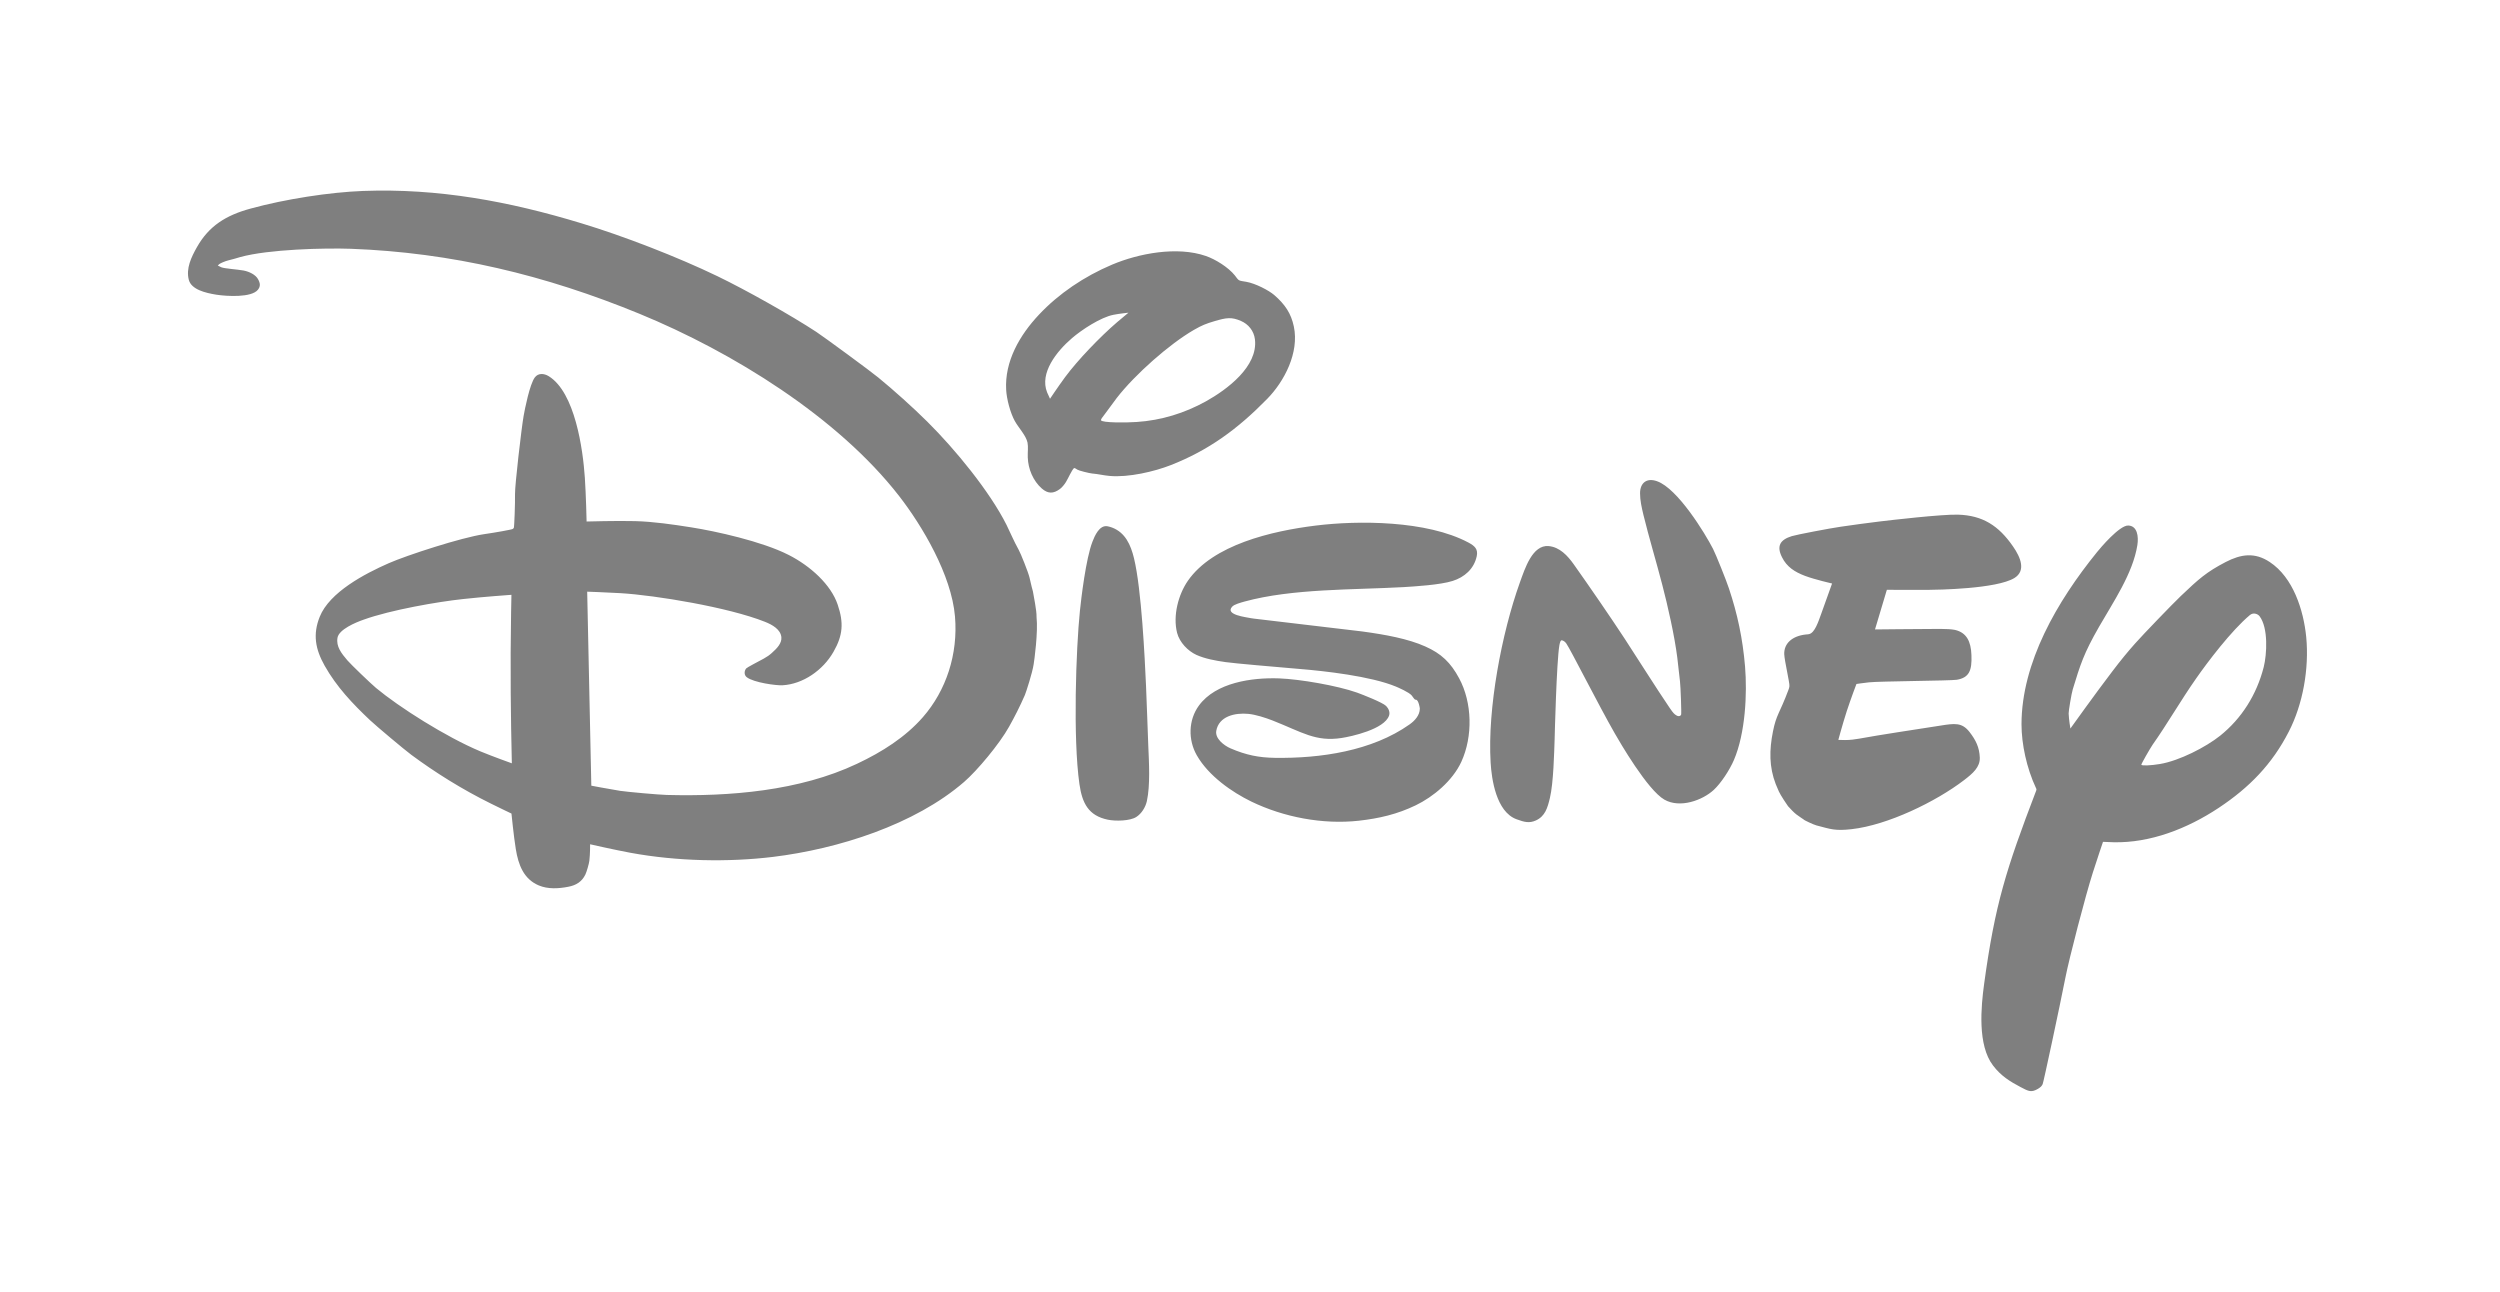 <svg width="178" height="92" viewBox="0 0 178 92" fill="none" xmlns="http://www.w3.org/2000/svg">
<path d="M74.761 28.392C74.761 28.392 75.342 27.52 75.831 26.857C76.721 25.65 78.329 23.976 79.539 22.939C79.912 22.624 80.347 22.263 80.347 22.263C80.347 22.263 79.663 22.335 79.277 22.414C78.358 22.594 77.01 23.489 76.335 24.068C75.225 25.017 74.004 26.564 74.554 27.936C74.636 28.133 74.761 28.392 74.761 28.392ZM80.938 30.045C82.694 29.927 84.339 29.418 85.868 28.572C87.37 27.733 89.577 26.095 89.352 24.167C89.279 23.546 88.873 23.074 88.358 22.853C87.686 22.561 87.337 22.613 86.48 22.864C85.86 23.048 85.582 23.158 84.996 23.494C83.271 24.495 80.831 26.636 79.505 28.346C79.198 28.746 78.888 29.198 78.648 29.505C78.491 29.693 78.375 29.87 78.388 29.918C78.441 30.114 80.251 30.095 80.938 30.045ZM76.466 33.33C76.286 33.518 76.095 33.984 75.895 34.32C75.79 34.498 75.592 34.729 75.463 34.819C75.006 35.155 74.621 35.17 74.177 34.782C73.559 34.239 73.203 33.39 73.177 32.567C73.163 32.207 73.222 31.813 73.158 31.506C73.044 30.996 72.531 30.472 72.257 29.982C71.933 29.402 71.671 28.399 71.639 27.752C71.526 25.73 72.593 23.871 73.978 22.401C75.371 20.915 77.194 19.681 79.178 18.843C81.052 18.05 83.8 17.513 85.859 18.227C86.527 18.457 87.462 19.028 87.931 19.622C88.03 19.748 88.112 19.885 88.215 19.95C88.304 20.007 88.544 20.031 88.735 20.065C89.393 20.179 90.34 20.675 90.725 21.006C91.497 21.676 91.925 22.317 92.121 23.245C92.516 25.112 91.441 27.162 90.216 28.408C88.116 30.557 86.044 32.064 83.359 33.117C82.182 33.578 80.346 34.007 79.007 33.887C78.593 33.852 78.164 33.744 77.76 33.714C77.556 33.696 76.8 33.505 76.721 33.445C76.621 33.372 76.493 33.304 76.466 33.33ZM78.864 37.472C78.945 37.487 79.073 37.524 79.181 37.562C80.122 37.922 80.509 38.794 80.741 39.748C81.278 41.97 81.509 46.881 81.596 48.808C81.662 50.248 81.698 51.673 81.758 53.098C81.809 54.307 81.905 55.914 81.655 57.048C81.563 57.456 81.292 57.925 80.901 58.17C80.453 58.455 79.436 58.477 78.878 58.362C77.5 58.077 77.051 57.191 76.856 55.829C76.389 52.577 76.612 46.196 76.889 43.502C76.979 42.617 77.316 39.768 77.781 38.574C77.937 38.168 78.276 37.356 78.864 37.472ZM36.414 42.351C36.414 42.351 34.374 42.495 32.972 42.652C31.185 42.842 27.829 43.423 25.895 44.118C25.312 44.321 24.131 44.816 24.029 45.411C23.924 46.034 24.306 46.515 24.735 47.019C24.982 47.308 26.381 48.653 26.771 48.981C28.416 50.351 31.749 52.47 34.208 53.499C35.047 53.849 36.443 54.348 36.443 54.348C36.443 54.348 36.339 50.375 36.359 46.462C36.368 44.394 36.414 42.351 36.414 42.351ZM73.802 43.933C73.92 45 73.643 47.019 73.598 47.285C73.51 47.898 73.047 49.312 72.972 49.486C72.598 50.343 72.232 51.052 71.84 51.753C71.17 52.957 69.582 54.865 68.636 55.681C65.128 58.715 59.694 60.443 55.031 61.012C51.87 61.394 48.235 61.335 44.882 60.717C43.73 60.504 42.016 60.112 42.016 60.112C42.016 60.112 42.02 60.798 41.963 61.282C41.937 61.499 41.77 62.08 41.678 62.268C41.433 62.771 41.033 63.031 40.453 63.14C39.751 63.275 39.007 63.315 38.356 63.04C37.292 62.589 36.908 61.59 36.724 60.447C36.574 59.525 36.416 57.925 36.416 57.925C36.416 57.925 35.62 57.549 34.955 57.217C32.914 56.21 30.974 54.995 29.28 53.739C28.811 53.392 26.792 51.699 26.345 51.277C25.096 50.096 23.972 48.914 23.116 47.4C22.451 46.218 22.261 45.166 22.765 43.913C23.465 42.168 25.968 40.85 27.682 40.099C28.942 39.544 32.853 38.267 34.479 38.031C35.246 37.922 36.436 37.71 36.509 37.661C36.539 37.639 36.561 37.62 36.582 37.594C36.619 37.54 36.682 35.809 36.669 35.179C36.656 34.556 37.13 30.473 37.282 29.61C37.365 29.14 37.719 27.342 38.081 26.872C38.315 26.553 38.733 26.575 39.074 26.788C40.938 27.944 41.503 31.965 41.641 34.011C41.725 35.257 41.766 37.132 41.766 37.132C41.766 37.132 43.904 37.07 45.221 37.104C46.498 37.136 47.906 37.339 49.234 37.55C50.933 37.819 54.244 38.541 56.142 39.506C57.707 40.297 59.169 41.634 59.642 43.048C60.083 44.344 60.016 45.238 59.346 46.408C58.593 47.73 57.165 48.71 55.718 48.791C55.286 48.819 53.666 48.603 53.168 48.217C52.971 48.061 52.982 47.784 53.124 47.596C53.178 47.527 53.934 47.131 54.382 46.892C54.606 46.77 54.792 46.64 54.965 46.481C55.338 46.15 55.671 45.791 55.634 45.371C55.582 44.823 55.005 44.484 54.451 44.267C51.859 43.239 46.683 42.382 44.178 42.233C43.199 42.176 41.808 42.127 41.808 42.127L42.102 55.94C42.102 55.94 43.254 56.161 44.16 56.309C44.683 56.386 46.888 56.585 47.474 56.6C51.938 56.718 56.921 56.32 61.017 54.382C62.815 53.536 64.465 52.484 65.713 51.059C67.362 49.168 68.224 46.587 67.995 43.89C67.744 40.939 65.669 37.444 64.015 35.314C59.639 29.684 52.138 25.058 45.542 22.346C38.803 19.577 32.146 17.98 24.994 17.714C23.152 17.648 19.131 17.742 17.103 18.304C16.809 18.385 16.518 18.484 16.248 18.541C16.034 18.593 15.702 18.735 15.609 18.807C15.56 18.852 15.506 18.906 15.506 18.906C15.506 18.906 15.632 18.975 15.752 19.028C15.967 19.123 16.873 19.176 17.343 19.261C17.759 19.341 18.2 19.564 18.37 19.873C18.534 20.164 18.558 20.393 18.359 20.635C17.898 21.199 16.165 21.1 15.403 20.982C14.611 20.854 13.624 20.613 13.442 19.922C13.234 19.109 13.616 18.312 14.035 17.574C14.874 16.1 16.073 15.332 17.834 14.853C20.33 14.168 23.483 13.686 25.842 13.596C31.181 13.397 36.232 14.327 41.402 15.9C44.362 16.793 48.241 18.294 51.075 19.662C53.108 20.641 56.317 22.448 58.119 23.629C58.687 24.004 62.013 26.446 62.529 26.876C63.607 27.756 65.018 29.022 66.036 30.035C68.01 31.993 70.467 34.991 71.663 37.369C71.947 37.942 72.172 38.503 72.539 39.163C72.667 39.388 73.214 40.743 73.304 41.135C73.394 41.522 73.525 42.091 73.544 42.111C73.572 42.321 73.822 43.481 73.802 43.933ZM96.802 44.937C96.902 44.946 96.927 44.95 97.019 44.964C98.653 45.186 100.255 45.48 101.48 46.028C102.617 46.533 103.286 47.167 103.894 48.301C104.82 50.019 104.881 52.424 104.045 54.245C103.418 55.599 102.047 56.736 100.796 57.339C99.491 57.97 98.215 58.269 96.744 58.436C94.18 58.717 91.401 58.188 89.089 57.069C87.721 56.401 86.051 55.252 85.207 53.769C84.588 52.68 84.607 51.269 85.362 50.237C86.562 48.594 89.134 48.232 91.075 48.301C92.553 48.356 95.211 48.815 96.617 49.312C97.008 49.453 98.441 50.013 98.691 50.265C98.866 50.446 98.983 50.702 98.903 50.945C98.579 51.926 96.2 52.443 95.513 52.546C93.668 52.827 92.714 52.131 90.619 51.304C90.1 51.102 89.407 50.877 88.875 50.827C87.926 50.737 86.778 50.999 86.598 52.04C86.505 52.576 87.133 53.075 87.612 53.282C88.735 53.769 89.648 53.94 90.757 53.958C94.019 54.008 97.688 53.471 100.361 51.579C100.73 51.319 101.086 50.935 101.092 50.454C101.092 50.392 101.004 49.874 100.837 49.821C100.812 49.809 100.786 49.822 100.767 49.818C100.705 49.8 100.602 49.631 100.516 49.52C100.324 49.286 99.549 48.952 99.397 48.888C97.597 48.138 94.273 47.773 92.557 47.632C90.761 47.478 87.934 47.239 87.254 47.141C86.556 47.042 85.796 46.903 85.188 46.63C84.584 46.356 83.988 45.742 83.81 45.063C83.497 43.837 83.899 42.331 84.579 41.349C86.365 38.782 90.543 37.809 93.668 37.422C96.692 37.045 101.58 37.049 104.549 38.628C105.009 38.872 105.245 39.101 105.146 39.592C104.954 40.512 104.257 41.105 103.422 41.365C102.544 41.645 100.724 41.754 99.926 41.803C96.345 42.004 92.018 41.899 88.61 42.83C88.343 42.907 87.882 43.026 87.73 43.196C87.196 43.775 88.721 43.94 89.049 44.011C89.145 44.03 89.166 44.034 89.266 44.044L96.802 44.937ZM107.973 58.329C106.527 57.798 106.199 55.464 106.132 54.283C105.903 50.439 106.919 45.09 108.21 41.487C108.579 40.462 109.11 38.786 110.258 38.88C111.048 38.95 111.611 39.559 112.054 40.184C113.187 41.782 114.676 43.948 115.664 45.455C116.768 47.145 117.828 48.847 118.87 50.387C118.998 50.573 119.119 50.755 119.259 50.87C119.448 51.022 119.618 51.03 119.695 50.889C119.73 50.834 119.662 48.892 119.614 48.502C119.533 47.883 119.496 47.381 119.426 46.846C119.234 45.292 118.739 43.106 118.351 41.627C117.923 39.973 117.4 38.249 117.009 36.649C116.885 36.129 116.768 35.604 116.772 35.109C116.776 34.393 117.236 33.996 117.982 34.264C119.452 34.782 121.401 37.974 121.969 39.082C122.162 39.456 122.927 41.36 123.099 41.893C123.709 43.721 124.078 45.455 124.247 47.448C124.408 49.384 124.273 52.206 123.454 54.115C123.154 54.817 122.536 55.762 122.023 56.238C121.218 56.984 119.614 57.567 118.508 56.936C117.299 56.25 115.311 52.808 114.973 52.219C113.819 50.206 111.835 46.268 111.528 45.827C111.46 45.729 111.373 45.636 111.219 45.59C111.102 45.555 111.056 45.798 111.026 45.956C110.828 47.102 110.692 52.465 110.69 52.614C110.657 53.517 110.613 55.73 110.352 56.821C110.182 57.532 110.009 58.117 109.355 58.416C108.89 58.625 108.536 58.538 107.973 58.329ZM127.9 57.986C127.744 57.867 127.492 57.609 127.308 57.402C127.279 57.373 126.759 56.594 126.656 56.354C126.566 56.147 126.497 55.998 126.431 55.825C125.958 54.603 125.971 53.4 126.233 52.088C126.475 50.863 126.706 50.809 127.334 49.128C127.374 49.036 127.393 48.956 127.407 48.855C127.433 48.625 127.06 47.075 127.038 46.577C127.012 45.817 127.601 45.278 128.589 45.174C128.679 45.166 128.746 45.167 128.812 45.148C129.206 45.052 129.458 44.298 129.674 43.693C129.974 42.842 130.443 41.546 130.443 41.546C130.443 41.546 129.195 41.258 128.527 41.006C127.781 40.725 127.217 40.361 126.88 39.677C126.475 38.876 126.741 38.432 127.578 38.172C127.885 38.074 130.307 37.609 131.072 37.501C132.027 37.361 132.925 37.241 133.833 37.129C134.623 37.033 138.247 36.613 139.4 36.643C141.158 36.694 142.299 37.418 143.327 38.906C143.879 39.7 144.257 40.644 143.423 41.156C142.142 41.933 137.992 41.992 137.23 42C136.019 42.013 134.345 41.992 134.345 41.992L133.5 44.816C133.5 44.816 136.473 44.784 138.144 44.778C138.55 44.778 138.956 44.8 139.183 44.847C140.036 45.037 140.331 45.692 140.366 46.637C140.412 47.743 140.204 48.252 139.323 48.4C138.868 48.472 133.761 48.502 133.068 48.583C132.636 48.63 132.179 48.699 132.179 48.699C132.179 48.699 131.81 49.661 131.489 50.634C131.166 51.647 130.889 52.68 130.889 52.68C130.889 52.68 131.148 52.691 131.363 52.691C131.723 52.694 132.087 52.642 132.373 52.592C133.931 52.307 136.247 51.964 138.148 51.665C139.17 51.502 139.684 51.429 140.222 52.107C140.687 52.706 140.928 53.208 140.961 53.932C140.99 54.614 140.47 55.065 139.835 55.55C137.826 57.087 134.391 58.752 131.832 59.037C130.65 59.17 130.362 59.038 129.327 58.768C129.129 58.717 128.413 58.383 128.42 58.347C128.42 58.347 128.032 58.089 127.9 57.986ZM160.19 43.794C158.874 44.897 157.173 47.145 156.361 48.312C155.276 49.859 154.256 51.631 153.279 53.004C153.07 53.312 152.44 54.416 152.462 54.453C152.506 54.532 153.14 54.507 153.791 54.397C155.178 54.164 157.063 53.19 158.07 52.386C159.605 51.156 160.673 49.467 161.178 47.49C161.401 46.592 161.515 44.709 160.879 43.871C160.754 43.711 160.436 43.584 160.19 43.794ZM149.734 59.939C149.734 59.939 149.317 61.163 149.011 62.123C148.483 63.779 147.322 68.241 147.053 69.627C146.648 71.685 145.496 77.076 145.437 77.191C145.356 77.347 145.303 77.397 145.108 77.522C144.634 77.8 144.443 77.708 143.868 77.401C143.122 77.009 142.467 76.608 141.907 75.869C140.783 74.408 141.051 71.66 141.271 70.047C142.043 64.406 142.823 61.925 144.97 56.31C145.005 56.214 145.005 56.192 144.961 56.107C144.292 54.682 143.931 52.961 143.931 51.571C143.937 47.169 146.466 42.815 149.302 39.318C149.516 39.052 150.908 37.384 151.54 37.417C152.174 37.447 152.277 38.186 152.182 38.803C151.864 40.836 150.434 42.907 149.456 44.621C148.356 46.537 148.117 47.326 147.58 49.083C147.493 49.357 147.278 50.641 147.287 50.805C147.309 51.277 147.412 51.872 147.412 51.872C147.412 51.872 149.201 49.368 150.382 47.822C151.026 46.973 151.49 46.412 152.027 45.808C152.572 45.193 154.669 43.014 155.272 42.439C156.541 41.228 157.103 40.725 158.475 40.013C159.562 39.451 160.539 39.311 161.599 40.012C163.28 41.116 164.013 43.451 164.202 45.345C164.423 47.608 163.961 50.154 162.962 52.092C161.779 54.404 160.162 56.069 157.963 57.526C155.715 59.015 153.078 60.028 150.491 59.968C150.142 59.96 149.734 59.939 149.734 59.939Z" fill="#2A2A2A" fill-opacity="0.6"/>
</svg>
